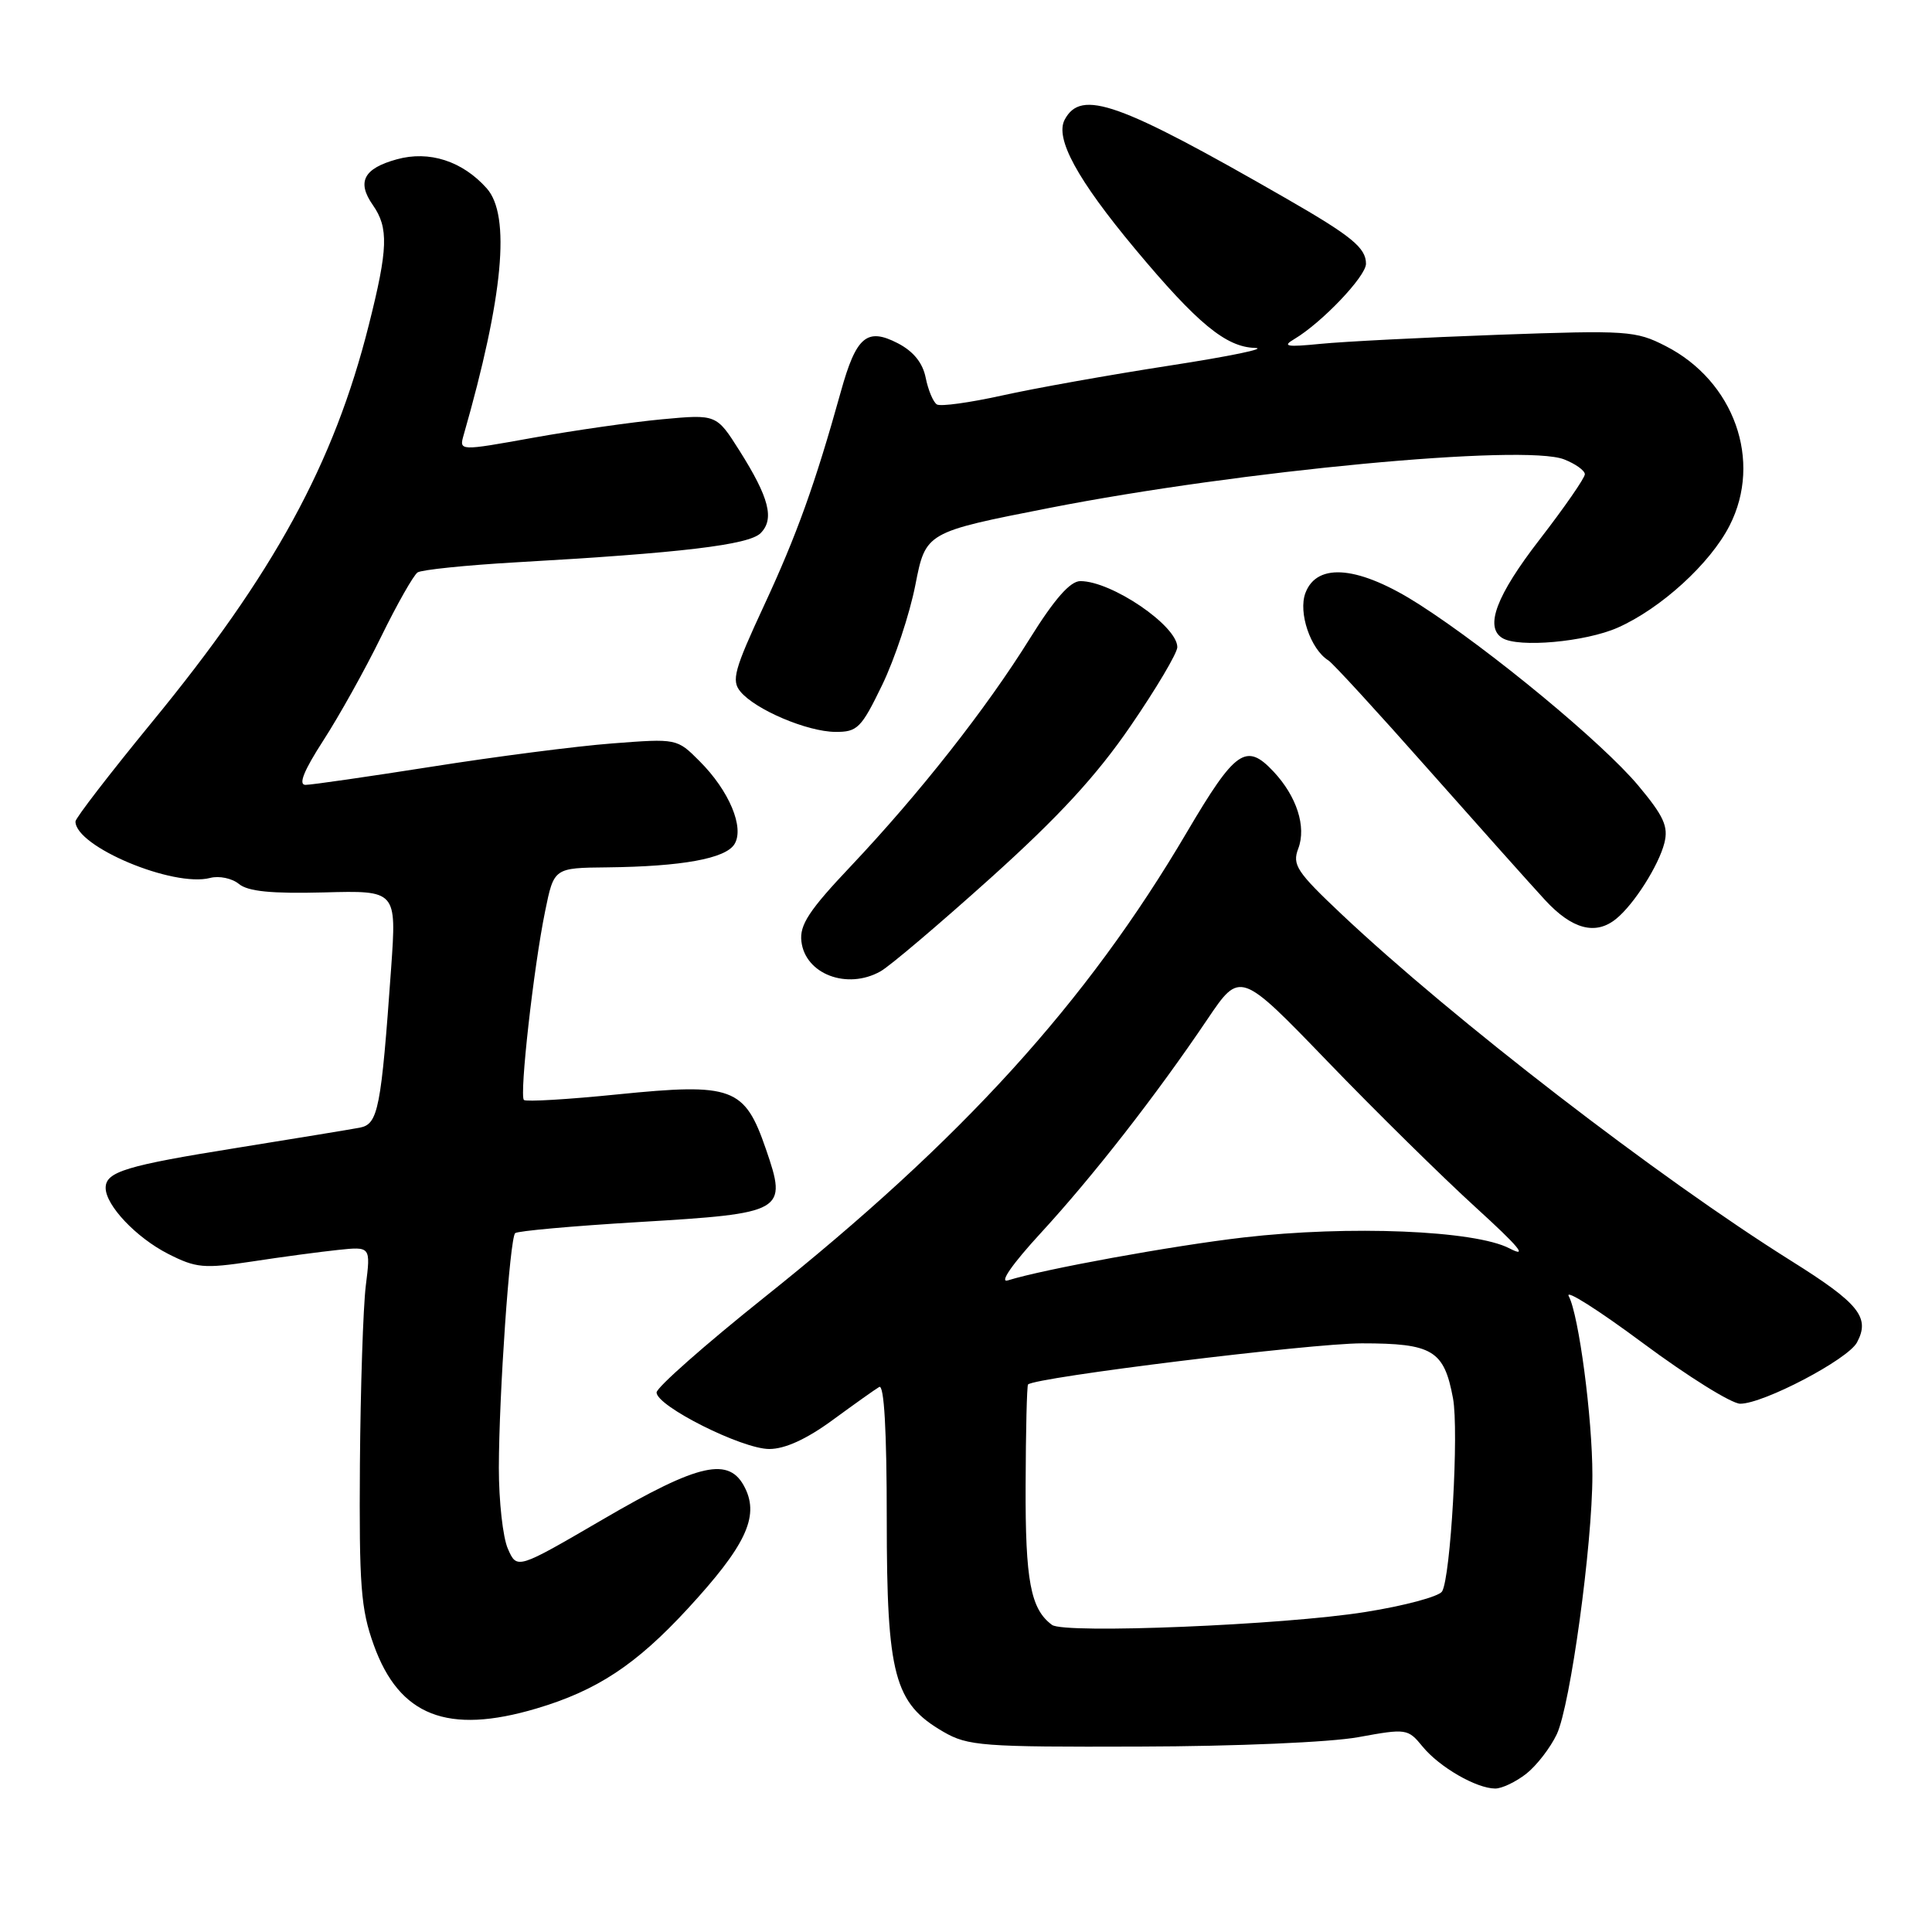 <?xml version="1.0" encoding="UTF-8" standalone="no"?>
<!DOCTYPE svg PUBLIC "-//W3C//DTD SVG 1.1//EN" "http://www.w3.org/Graphics/SVG/1.1/DTD/svg11.dtd" >
<svg xmlns="http://www.w3.org/2000/svg" xmlns:xlink="http://www.w3.org/1999/xlink" version="1.1" viewBox="0 0 256 256">
 <g >
 <path fill="currentColor"
d=" M 202.24 235.03 C 203.62 233.94 205.44 231.58 206.29 229.78 C 208.08 225.96 211.00 204.69 211.00 195.48 C 211.00 187.85 209.20 174.25 207.87 171.75 C 207.34 170.76 211.76 173.56 217.70 177.97 C 223.64 182.38 229.44 186.00 230.59 186.00 C 233.68 186.00 244.85 180.14 246.06 177.88 C 247.84 174.57 246.33 172.70 237.34 167.07 C 219.77 156.06 192.56 135.08 177.81 121.18 C 171.81 115.52 171.20 114.60 172.03 112.43 C 173.12 109.55 171.83 105.53 168.76 102.25 C 165.12 98.36 163.70 99.36 157.28 110.25 C 143.97 132.87 127.53 150.96 101.25 171.93 C 93.41 178.19 87.00 183.85 87.00 184.51 C 87.00 186.32 98.32 192.00 101.93 192.00 C 104.01 192.00 106.86 190.70 110.29 188.19 C 113.16 186.09 115.95 184.10 116.50 183.78 C 117.15 183.40 117.50 189.52 117.50 201.35 C 117.50 221.99 118.49 225.70 125.00 229.47 C 128.24 231.35 130.15 231.50 151.00 231.43 C 163.77 231.40 176.31 230.86 180.00 230.18 C 186.35 229.02 186.55 229.05 188.50 231.43 C 190.72 234.15 195.63 236.98 198.12 236.99 C 199.00 237.00 200.86 236.11 202.24 235.03 Z  M 71.07 226.39 C 79.09 224.01 84.27 220.60 91.13 213.16 C 98.76 204.88 100.61 201.01 98.74 197.20 C 96.67 192.96 92.73 193.82 79.79 201.38 C 68.50 207.96 68.50 207.96 67.30 205.23 C 66.63 203.73 66.10 198.90 66.10 194.50 C 66.12 184.69 67.55 164.12 68.26 163.40 C 68.55 163.11 75.91 162.45 84.62 161.93 C 104.01 160.77 104.35 160.57 101.48 152.24 C 98.66 144.06 97.08 143.48 81.86 145.01 C 75.27 145.68 69.68 146.01 69.42 145.75 C 68.81 145.14 70.71 128.15 72.23 120.75 C 73.40 115.00 73.40 115.00 80.45 114.93 C 90.34 114.82 96.12 113.77 97.31 111.87 C 98.68 109.69 96.63 104.78 92.69 100.85 C 89.70 97.85 89.68 97.85 81.10 98.51 C 76.37 98.87 65.62 100.26 57.21 101.59 C 48.79 102.91 41.27 104.00 40.48 104.00 C 39.50 104.00 40.25 102.13 42.84 98.12 C 44.93 94.89 48.38 88.71 50.50 84.37 C 52.62 80.04 54.80 76.21 55.33 75.85 C 55.85 75.50 61.74 74.89 68.39 74.51 C 90.31 73.27 99.23 72.20 100.78 70.65 C 102.65 68.78 101.92 65.94 97.97 59.69 C 94.93 54.89 94.93 54.89 87.71 55.56 C 83.75 55.93 76.07 57.03 70.66 58.00 C 60.83 59.77 60.83 59.77 61.44 57.63 C 66.69 39.30 67.70 28.55 64.49 24.95 C 61.27 21.34 56.87 19.92 52.58 21.11 C 48.18 22.32 47.25 24.10 49.41 27.18 C 51.51 30.18 51.42 32.96 48.87 43.06 C 44.25 61.44 36.27 76.05 20.07 95.77 C 14.53 102.53 10.00 108.41 10.00 108.85 C 10.00 112.18 22.96 117.61 27.85 116.33 C 29.04 116.02 30.75 116.38 31.66 117.13 C 32.86 118.12 35.96 118.43 42.93 118.25 C 52.55 117.99 52.55 117.99 51.83 128.25 C 50.50 146.97 50.11 148.95 47.68 149.42 C 46.48 149.65 39.20 150.84 31.50 152.08 C 16.68 154.45 14.00 155.26 14.00 157.40 C 14.00 159.71 18.04 163.98 22.27 166.14 C 25.99 168.03 27.00 168.12 33.43 167.15 C 37.32 166.55 42.44 165.87 44.81 165.62 C 49.12 165.17 49.12 165.17 48.47 170.36 C 48.12 173.21 47.77 183.86 47.69 194.02 C 47.58 210.11 47.81 213.21 49.53 217.98 C 52.91 227.38 59.30 229.88 71.07 226.39 Z  M 116.67 128.71 C 117.87 128.05 124.43 122.48 131.25 116.35 C 140.32 108.19 145.30 102.78 149.82 96.18 C 153.22 91.22 156.00 86.53 156.00 85.75 C 156.00 82.92 147.31 77.00 143.15 77.00 C 141.81 77.00 139.73 79.36 136.46 84.61 C 130.66 93.93 121.86 105.11 112.74 114.77 C 107.20 120.62 105.93 122.56 106.19 124.74 C 106.69 129.08 112.25 131.19 116.67 128.71 Z  M 214.15 121.75 C 216.52 119.83 219.79 114.67 220.54 111.70 C 221.09 109.51 220.46 108.14 217.07 104.08 C 212.32 98.41 197.51 86.16 188.09 80.11 C 180.16 75.02 174.54 74.44 172.98 78.56 C 171.99 81.15 173.66 86.05 176.02 87.51 C 176.59 87.86 182.50 94.30 189.16 101.83 C 195.82 109.35 202.82 117.19 204.72 119.25 C 208.30 123.14 211.43 123.97 214.15 121.75 Z  M 116.90 90.75 C 118.56 87.31 120.54 81.35 121.29 77.51 C 122.66 70.52 122.66 70.52 139.08 67.30 C 164.30 62.36 201.99 58.81 207.25 60.87 C 208.76 61.46 210.00 62.35 210.00 62.84 C 210.00 63.33 207.30 67.23 204.00 71.50 C 198.28 78.90 196.70 83.08 199.06 84.54 C 201.19 85.86 210.07 85.06 214.35 83.17 C 220.07 80.64 226.62 74.67 229.18 69.64 C 233.56 61.07 229.78 50.48 220.70 45.85 C 216.74 43.82 215.61 43.75 198.51 44.36 C 188.61 44.72 178.03 45.26 175.00 45.56 C 170.47 46.01 169.85 45.90 171.50 44.93 C 175.15 42.76 181.00 36.62 181.00 34.95 C 181.00 32.84 179.09 31.28 170.50 26.34 C 148.20 13.52 143.27 11.76 141.08 15.85 C 139.76 18.32 142.73 23.78 150.41 32.99 C 158.64 42.85 162.43 45.98 166.28 46.10 C 168.05 46.16 162.97 47.21 155.00 48.44 C 147.03 49.67 137.02 51.46 132.76 52.41 C 128.50 53.35 124.63 53.89 124.14 53.59 C 123.66 53.29 122.99 51.70 122.66 50.06 C 122.27 48.08 121.03 46.55 118.96 45.48 C 114.87 43.37 113.45 44.58 111.42 51.88 C 108.01 64.13 105.57 70.91 101.24 80.23 C 97.29 88.74 96.89 90.17 98.11 91.64 C 100.10 94.04 106.95 96.95 110.69 96.98 C 113.61 97.00 114.12 96.49 116.90 90.75 Z  M 139.40 215.31 C 136.56 213.22 135.85 209.46 135.90 196.79 C 135.92 189.60 136.07 183.60 136.22 183.45 C 137.19 182.50 173.70 178.00 180.46 178.00 C 189.83 178.00 191.35 178.92 192.53 185.28 C 193.33 189.58 192.22 209.02 191.08 210.88 C 190.66 211.55 186.09 212.78 180.91 213.60 C 170.11 215.33 141.04 216.52 139.40 215.31 Z  M 137.91 163.38 C 144.82 155.87 153.20 145.13 159.98 135.07 C 164.32 128.64 164.32 128.64 175.91 140.65 C 182.28 147.26 191.10 155.94 195.50 159.95 C 201.31 165.24 202.54 166.73 200.00 165.41 C 195.42 163.03 178.78 162.35 164.78 163.97 C 155.37 165.06 138.30 168.17 133.54 169.66 C 132.37 170.02 134.14 167.48 137.91 163.38 Z "/>
</g>
</svg>